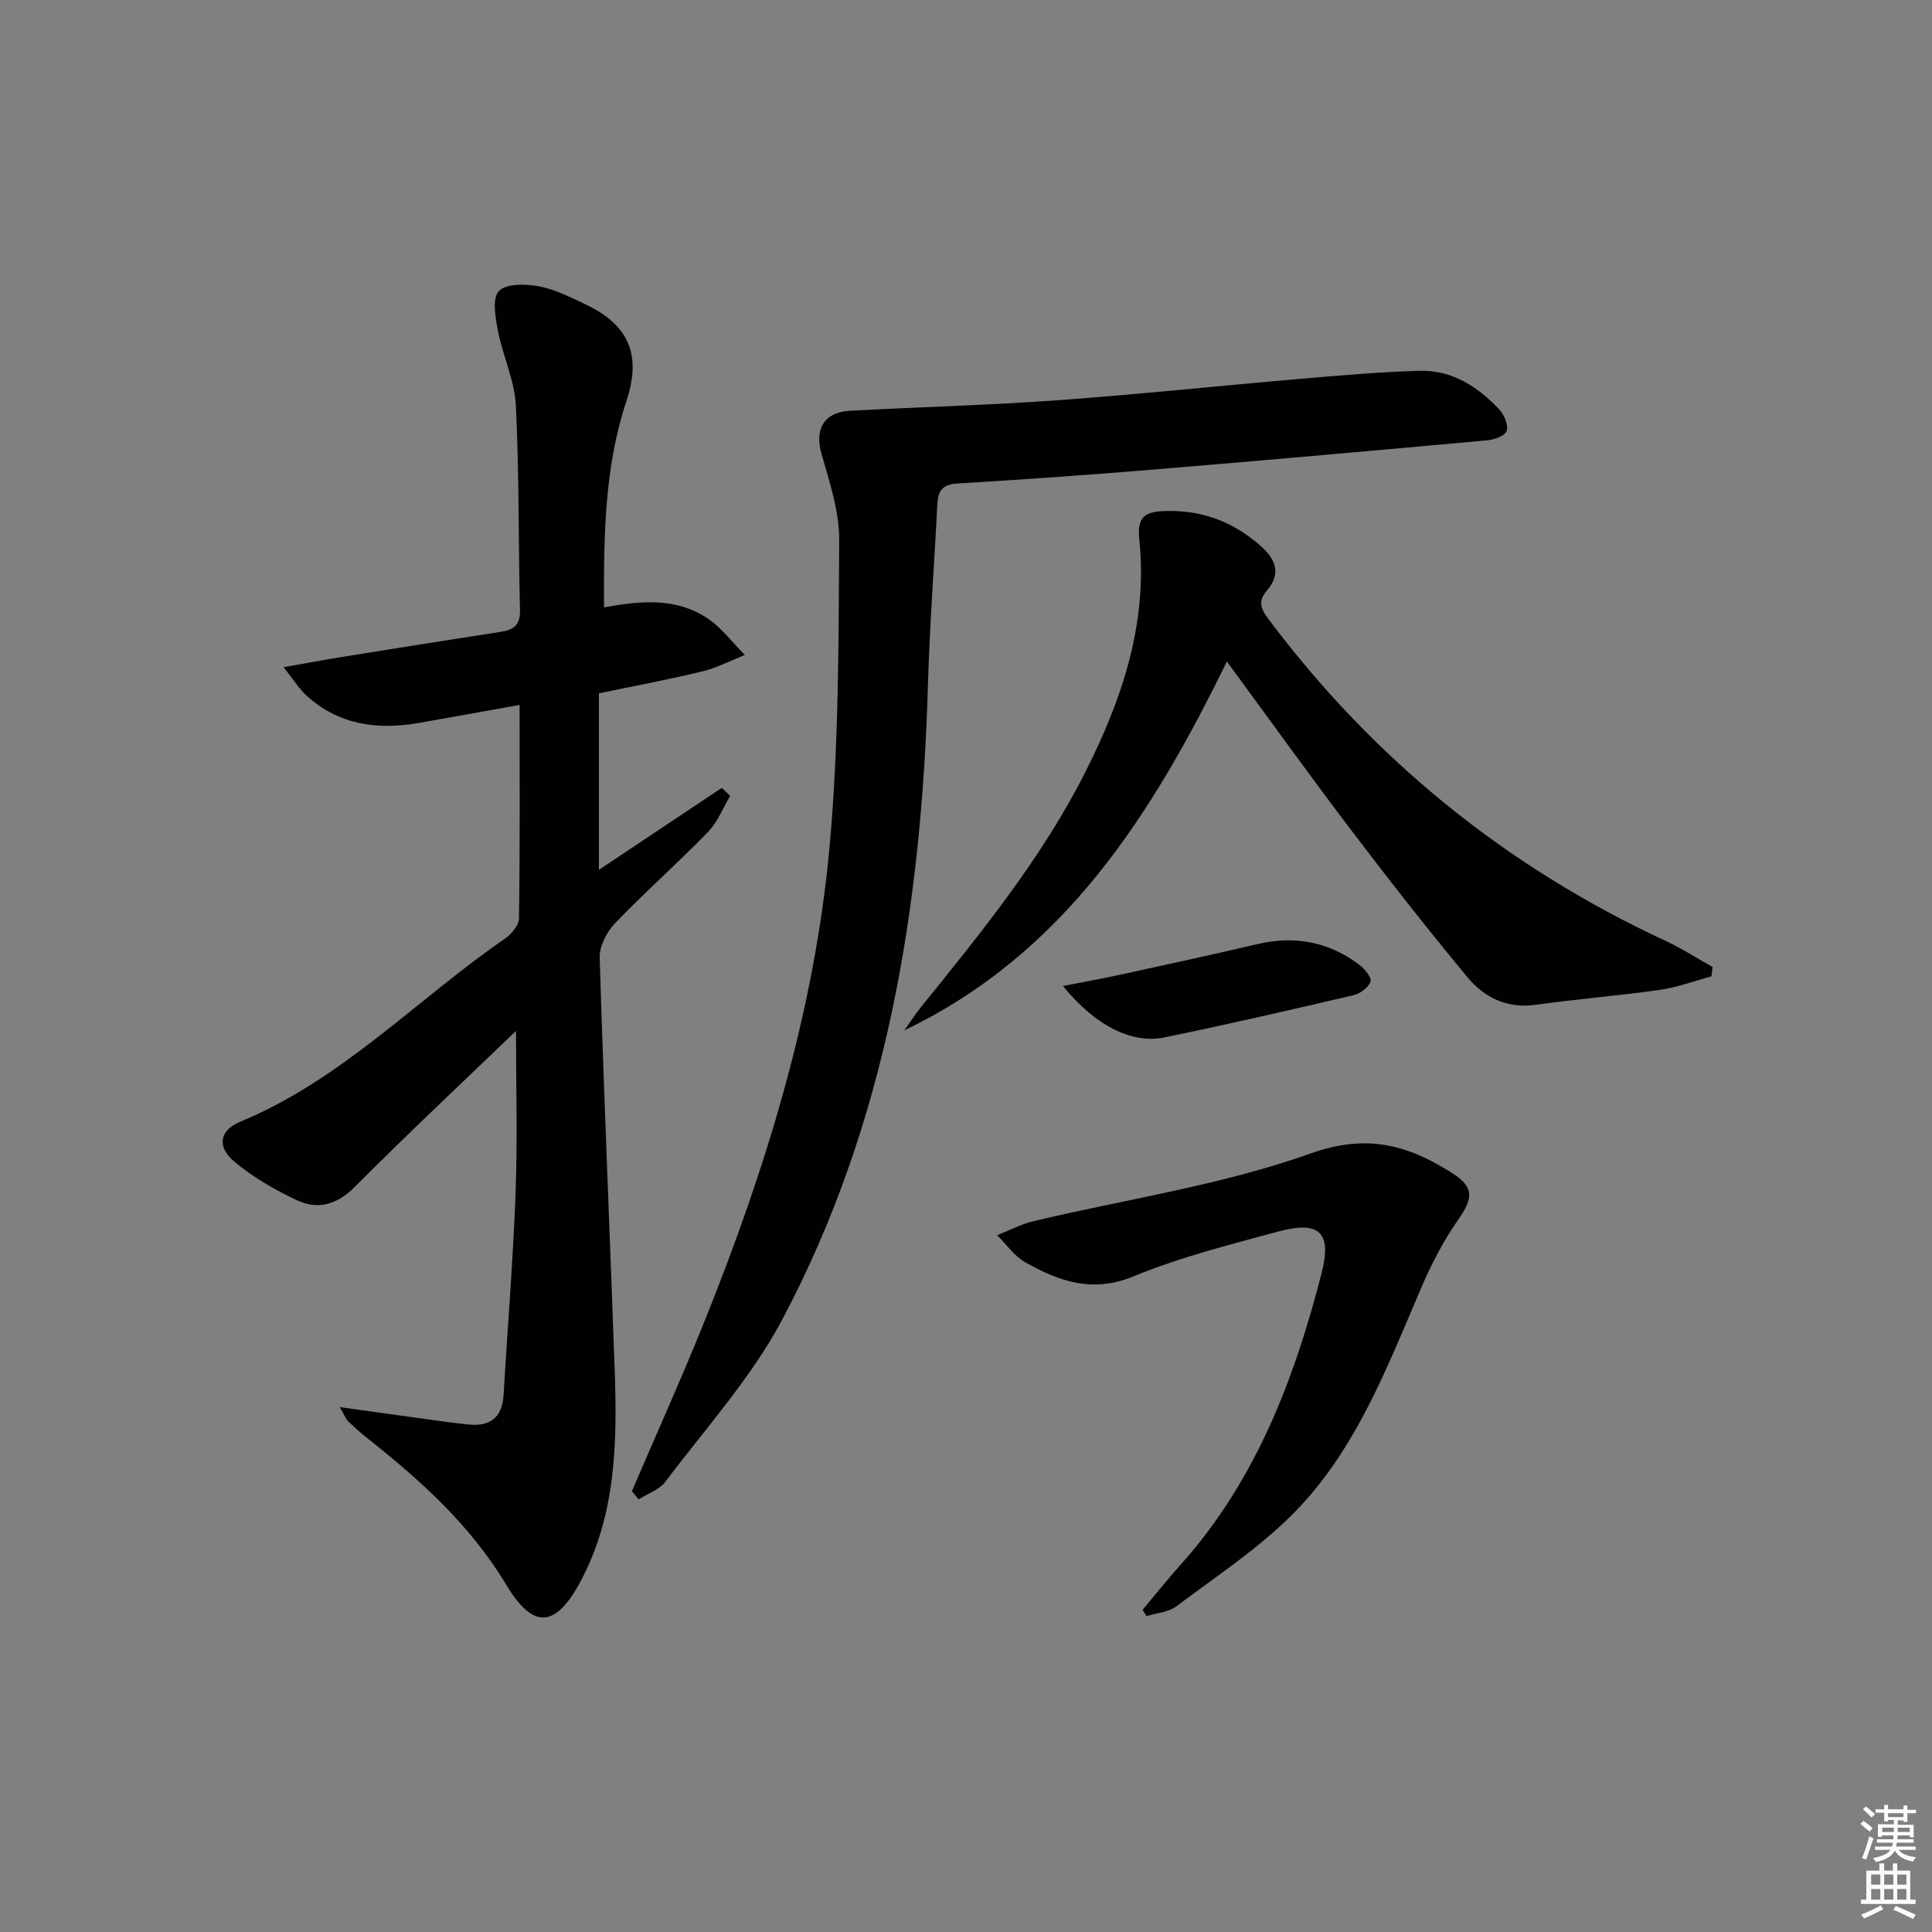 <svg enable-background="new 0 0 400 400" viewBox="0 0 400 400" xmlns="http://www.w3.org/2000/svg"><rect x="0" y="0" width="400" height="400" fill="#808080" stroke="none"/><g fill="#010100"><path d="m70.34 291.33c7.98 1.11 14.69 2.05 21.41 2.97 1.64.23 3.29.41 4.94.6 4.66.56 7.29-1.25 7.58-6.18.81-13.93 1.97-27.85 2.48-41.79.41-11.41.08-22.84.08-33.49-10.99 10.58-22.36 21.22-33.33 32.25-3.75 3.77-7.7 4.85-12.1 2.77-4.58-2.16-9.12-4.77-12.96-8.03-3.58-3.04-3-6.42 1.32-8.2 21.02-8.69 36.5-25.3 54.78-37.89 1.34-.92 2.89-2.75 2.91-4.18.21-14.47.13-28.94.13-44.21-7.25 1.3-14 2.52-20.76 3.71-8.58 1.51-16.6.48-23.32-5.61-1.53-1.38-2.64-3.22-4.79-5.91 4.97-.88 8.74-1.59 12.53-2.2 10.81-1.74 21.63-3.45 32.45-5.13 2.62-.41 4.05-1.38 3.97-4.48-.36-14.14-.15-28.3-.86-42.42-.26-5.17-2.7-10.2-3.7-15.37-.53-2.75-1.24-6.71.18-8.26 1.44-1.58 5.5-1.52 8.21-1.02 3.36.62 6.57 2.26 9.72 3.75 9.01 4.26 11.65 10.48 8.5 19.97-4.58 13.79-4.72 28.02-4.65 42.78 7.57-1.42 14.9-2.04 21.33 2.2 2.99 1.97 5.24 5.06 7.82 7.64-2.92 1.16-5.76 2.67-8.79 3.4-6.91 1.68-13.9 2.98-21.42 4.55v36.54c8.67-5.78 17.06-11.37 25.44-16.97.58.55 1.16 1.1 1.74 1.66-1.52 2.53-2.62 5.45-4.63 7.51-6.26 6.44-13.01 12.4-19.23 18.87-1.72 1.79-3.23 4.75-3.16 7.12.86 28.43 2.1 56.84 3.1 85.26.53 15.02.32 29.96-7.01 43.77-5.14 9.68-9.8 10.2-15.42.83-7.45-12.41-17.88-21.78-29.03-30.58-1.3-1.03-2.53-2.16-3.72-3.31-.45-.42-.66-1.06-1.74-2.92z"/><path d="m130.83 308.73c5.09-11.87 10.41-23.66 15.22-35.64 12.65-31.54 22.62-63.92 25.71-97.86 1.91-21 1.85-42.21 1.99-63.32.04-5.97-1.98-12.04-3.65-17.89-1.47-5.15.43-8.68 5.95-8.98 14.28-.77 28.59-1.14 42.86-2.17 16.73-1.21 33.42-2.99 50.14-4.42 8.27-.71 16.55-1.45 24.85-1.68 6.73-.19 12.11 3.3 16.56 8.07 1.01 1.08 1.86 3.17 1.48 4.39-.31.98-2.54 1.8-3.99 1.93-22.84 2.08-45.68 4.11-68.53 6.01-13.74 1.14-27.5 2.11-41.27 2.94-3.14.19-3.95 1.63-4.09 4.35-.62 12.45-1.58 24.9-1.94 37.36-1.33 45.84-8.44 90.46-30.19 131.43-6.4 12.05-15.87 22.48-24.14 33.49-1.26 1.68-3.68 2.48-5.56 3.69-.48-.59-.94-1.14-1.4-1.7z"/><path d="m354.33 202.15c-3.55.95-7.05 2.27-10.66 2.79-8.54 1.22-17.16 1.89-25.71 3.09-5.95.84-10.66-1.51-14.15-5.72-8.27-9.97-16.27-20.17-24.1-30.49-8.52-11.21-16.73-22.66-25.7-34.87-15.56 31.86-33.72 60.55-66.77 76.36 1.14-1.6 2.2-3.27 3.44-4.8 12.45-15.41 24.97-30.77 33.98-48.57 7.68-15.19 13.03-31 11.21-48.36-.52-4.94 1.53-5.73 5.91-5.79 7.44-.1 13.65 2.36 19.11 7.14 3.11 2.72 4.57 5.73 1.34 9.43-1.67 1.91-1.34 3.49.26 5.64 21.87 29.23 49.34 51.49 82.44 66.84 3.33 1.55 6.44 3.57 9.65 5.38-.08.65-.16 1.29-.25 1.93z"/><path d="m236.56 333.29c2.61-3.1 5.14-6.27 7.84-9.29 15.54-17.35 23.56-38.35 29.23-60.43 2.17-8.43-.47-10.91-9.04-8.58-10.08 2.73-20.3 5.3-29.91 9.27-8.51 3.51-15.44 1.02-22.43-2.93-2.26-1.28-3.88-3.69-5.8-5.59 2.49-.98 4.91-2.28 7.49-2.9 19.19-4.57 38.96-7.45 57.41-14.03 11.73-4.18 20.16-1.71 29.22 4.01 4.72 2.98 4.47 5.23 1.27 9.8-3 4.29-5.47 9.06-7.54 13.89-7.09 16.51-13.49 33.55-26.29 46.6-7.25 7.39-16.14 13.19-24.47 19.47-1.63 1.23-4.09 1.37-6.17 2.01-.27-.43-.54-.86-.81-1.3z"/><path d="m220.08 204.14c4.65-.91 8.41-1.59 12.14-2.4 9.37-2.05 18.75-4.08 28.09-6.27 7.77-1.82 14.84-.49 21.17 4.32 1.09.83 2.57 2.66 2.28 3.44-.46 1.23-2.13 2.49-3.51 2.81-13.05 3.05-26.12 6.07-39.25 8.76-6.68 1.37-14.35-2.51-20.92-10.66z"/></g><path d="m385.2 377.6.6-.6c.6.4 1.3.9 1.9 1.5l-.6.7c-.8-.6-1.4-1.1-1.9-1.6zm.3 7.1c.6-1.4 1.1-2.9 1.5-4.5.3.1.6.3.9.4-.5 1.4-1 2.9-1.5 4.4zm.2-10.1.6-.6c.7.5 1.3 1.1 1.9 1.6l-.7.7c-.6-.6-1.2-1.2-1.8-1.7zm8.4-.8h.8v.9h1.8v.7h-1.8v1.8h-.8v-.3h-1.2v.9h3.3v2.6h-.8v-.4h-2.5c0 .3 0 .6-.1.8h3.4v.7h-3.5c0 .3-.1.6-.1.8h4v.7h-3.5c.7.9 1.9 1.3 3.6 1.5-.2.2-.4.5-.6.9-1.9-.3-3.2-1.1-3.8-2.3-.5 1.1-1.8 2-3.9 2.4-.2-.3-.4-.5-.6-.8 1.9-.4 3.1-.9 3.6-1.7h-3.2v-.7h3.5c.1-.2.1-.5.2-.8h-3.3v-.7h3.4c0-.2 0-.5 0-.8h-2.4v.3h-.8v-2.6h3.3v-.9h-1.2v.3h-.8v-1.8h-1.8v-.7h1.8v-.9h.8v.9h3.2zm-4.4 5.5h2.4c0-.3 0-.6 0-.9h-2.4zm1.2-3.1h3.2v-.8h-3.2zm4.4 2.2h-2.4v.9h2.5v-.9z" fill="#fcfbfa"/><path d="m389.2 385.8h.9v1.5h1.8v-1.5h.9v1.5h2.7v6h1.1v.9h-11.3v-.9h1.1v-6h2.7v-1.5zm.2 8.7.5.8c-1.2.6-2.5 1.3-4 1.9-.2-.3-.3-.6-.6-.8 1.6-.6 3-1.3 4.1-1.9zm-2-4.3h1.9v-2.1h-1.9zm0 3.1h1.9v-2.2h-1.9zm2.7-3.1h1.9v-2.1h-1.9zm0 3.1h1.9v-2.2h-1.9zm2.4 1.3c1.4.6 2.7 1.2 4.1 1.8l-.5.9c-1.5-.7-2.8-1.4-4.1-1.9zm2.2-6.5h-1.9v2.1h1.9zm-1.9 5.2h1.9v-2.2h-1.9z" fill="#fcfbfa"/></svg>